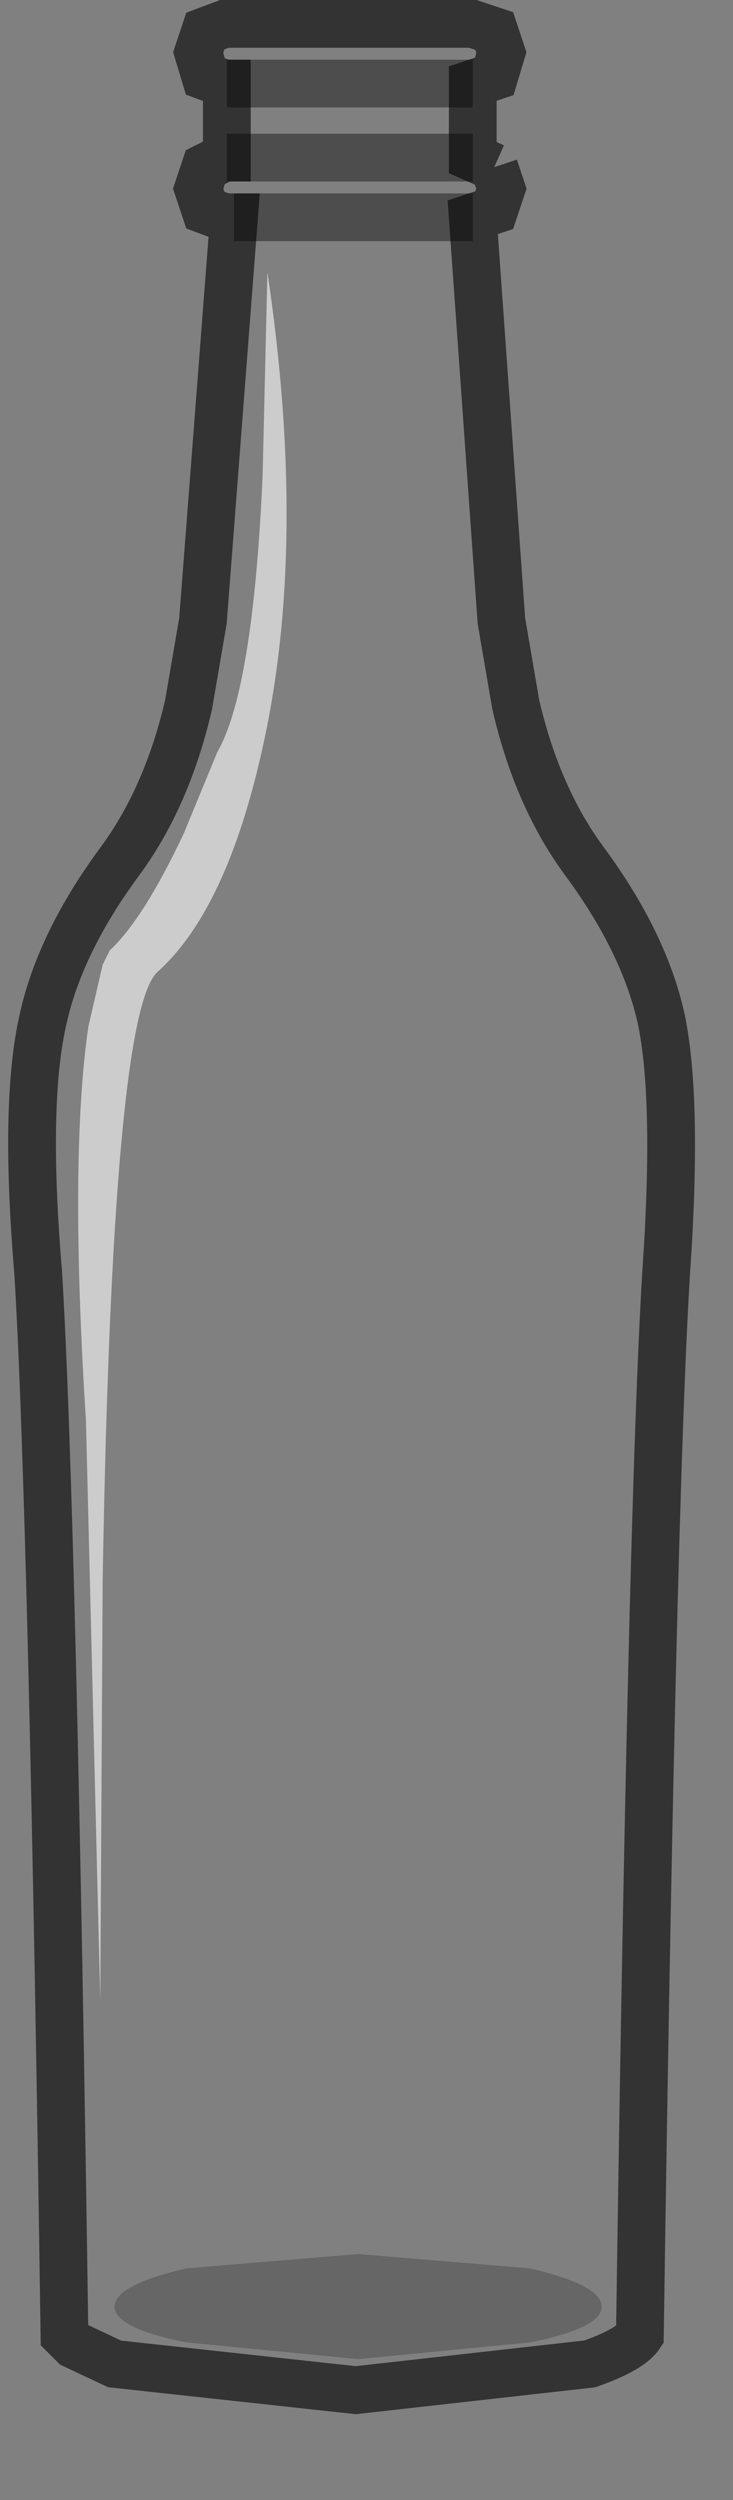<?xml version="1.0" encoding="UTF-8" standalone="no"?>
<svg xmlns:xlink="http://www.w3.org/1999/xlink" height="52.35px" width="15.35px" xmlns="http://www.w3.org/2000/svg">
  <rect width="100%" height="100%" fill="#808080" stroke="none"/>
  <g transform="matrix(1.0, 0.0, 0.0, 1.0, 7.35, 25.25)">
    <path d="M3.0 -21.75 L3.15 -21.3 3.0 -20.85 2.55 -20.7 3.15 -12.25 3.45 -10.5 Q3.9 -8.55 4.9 -7.2 6.15 -5.5 6.5 -3.9 6.85 -2.2 6.6 1.4 6.3 6.35 6.05 23.65 5.85 23.95 5.0 24.25 L0.1 24.8 -4.95 24.25 -5.8 23.85 -6.0 23.65 Q-6.25 6.35 -6.55 1.4 -6.85 -2.15 -6.45 -3.9 -6.1 -5.5 -4.85 -7.2 -3.85 -8.55 -3.4 -10.5 L-3.1 -12.25 -2.45 -20.7 -2.65 -20.7 -3.05 -20.85 -3.2 -21.3 -3.05 -21.75 -2.65 -21.95 -2.6 -21.95 -2.6 -23.5 -2.65 -23.5 -3.05 -23.65 -3.2 -24.15 -3.05 -24.6 -2.65 -24.75 2.55 -24.75 3.0 -24.6 3.15 -24.15 3.0 -23.65 2.55 -23.5 2.55 -21.95 3.0 -21.75 M0.15 24.15 L3.75 23.8 Q5.25 23.5 5.25 23.05 5.25 22.6 3.75 22.25 L0.15 21.95 -3.45 22.25 Q-4.95 22.6 -4.95 23.05 -4.95 23.5 -3.45 23.8 L0.15 24.15 M-1.85 -15.3 Q-2.05 -10.8 -2.8 -9.5 L-3.5 -7.8 Q-4.35 -6.0 -5.05 -5.35 L-5.2 -5.05 -5.5 -3.75 Q-5.9 -1.0 -5.55 4.5 L-5.25 16.65 -5.2 7.85 Q-5.0 -4.05 -4.05 -4.9 -2.6 -6.2 -1.85 -9.6 -0.9 -13.85 -1.75 -19.55 L-1.85 -15.3 M-2.6 -23.5 L2.55 -23.5 -2.6 -23.5 M2.55 -21.95 L-2.6 -21.95 2.55 -21.95 M-2.45 -20.7 L2.55 -20.7 -2.45 -20.7" fill="#ffffff" fill-opacity="0.0" fill-rule="evenodd" stroke="none"/>
    <path d="M-1.85 -15.3 L-1.75 -19.55 Q-0.9 -13.85 -1.85 -9.6 -2.6 -6.2 -4.05 -4.9 -5.0 -4.05 -5.2 7.85 L-5.25 16.65 -5.55 4.5 Q-5.9 -1.0 -5.5 -3.75 L-5.2 -5.05 -5.05 -5.35 Q-4.35 -6.0 -3.5 -7.8 L-2.8 -9.5 Q-2.05 -10.8 -1.85 -15.3" fill="#ffffff" fill-opacity="0.6" fill-rule="evenodd" stroke="none"/>
    <path d="M0.15 24.15 L-3.45 23.8 Q-4.95 23.5 -4.95 23.05 -4.95 22.6 -3.45 22.25 L0.15 21.95 3.75 22.25 Q5.25 22.6 5.25 23.05 5.25 23.5 3.75 23.8 L0.15 24.15" fill="#000000" fill-opacity="0.2" fill-rule="evenodd" stroke="none"/>
    <path d="M3.0 -21.75 L3.15 -21.3 3.0 -20.85 2.55 -20.7 3.15 -12.25 3.45 -10.5 Q3.9 -8.55 4.9 -7.2 6.15 -5.5 6.5 -3.9 6.85 -2.2 6.6 1.4 6.3 6.35 6.05 23.65 5.85 23.95 5.0 24.25 L0.1 24.8 -4.95 24.25 -5.8 23.85 -6.0 23.65 Q-6.25 6.35 -6.55 1.4 -6.85 -2.15 -6.45 -3.9 -6.1 -5.5 -4.85 -7.2 -3.85 -8.55 -3.4 -10.5 L-3.1 -12.25 -2.45 -20.7 -2.65 -20.7 -3.05 -20.85 -3.2 -21.3 -3.05 -21.75 -2.65 -21.95 -2.6 -21.95 -2.6 -23.5 -2.65 -23.5 -3.05 -23.65 -3.2 -24.15 -3.05 -24.6 -2.65 -24.75 2.55 -24.75 3.0 -24.6 3.15 -24.15 3.0 -23.65 2.55 -23.5 2.55 -21.95 3.0 -21.75" fill="none" stroke="#000000" stroke-linecap="butt" stroke-linejoin="miter-clip" stroke-miterlimit="10.0" stroke-opacity="0.6" stroke-width="1.0"/>
    <path d="M2.55 -20.7 L-2.45 -20.7 M-2.6 -21.95 L2.55 -21.95 M2.55 -23.5 L-2.6 -23.5" fill="none" stroke="#000000" stroke-linecap="butt" stroke-linejoin="miter-clip" stroke-miterlimit="10.0" stroke-opacity="0.4" stroke-width="1.0"/>
  </g>
</svg>
